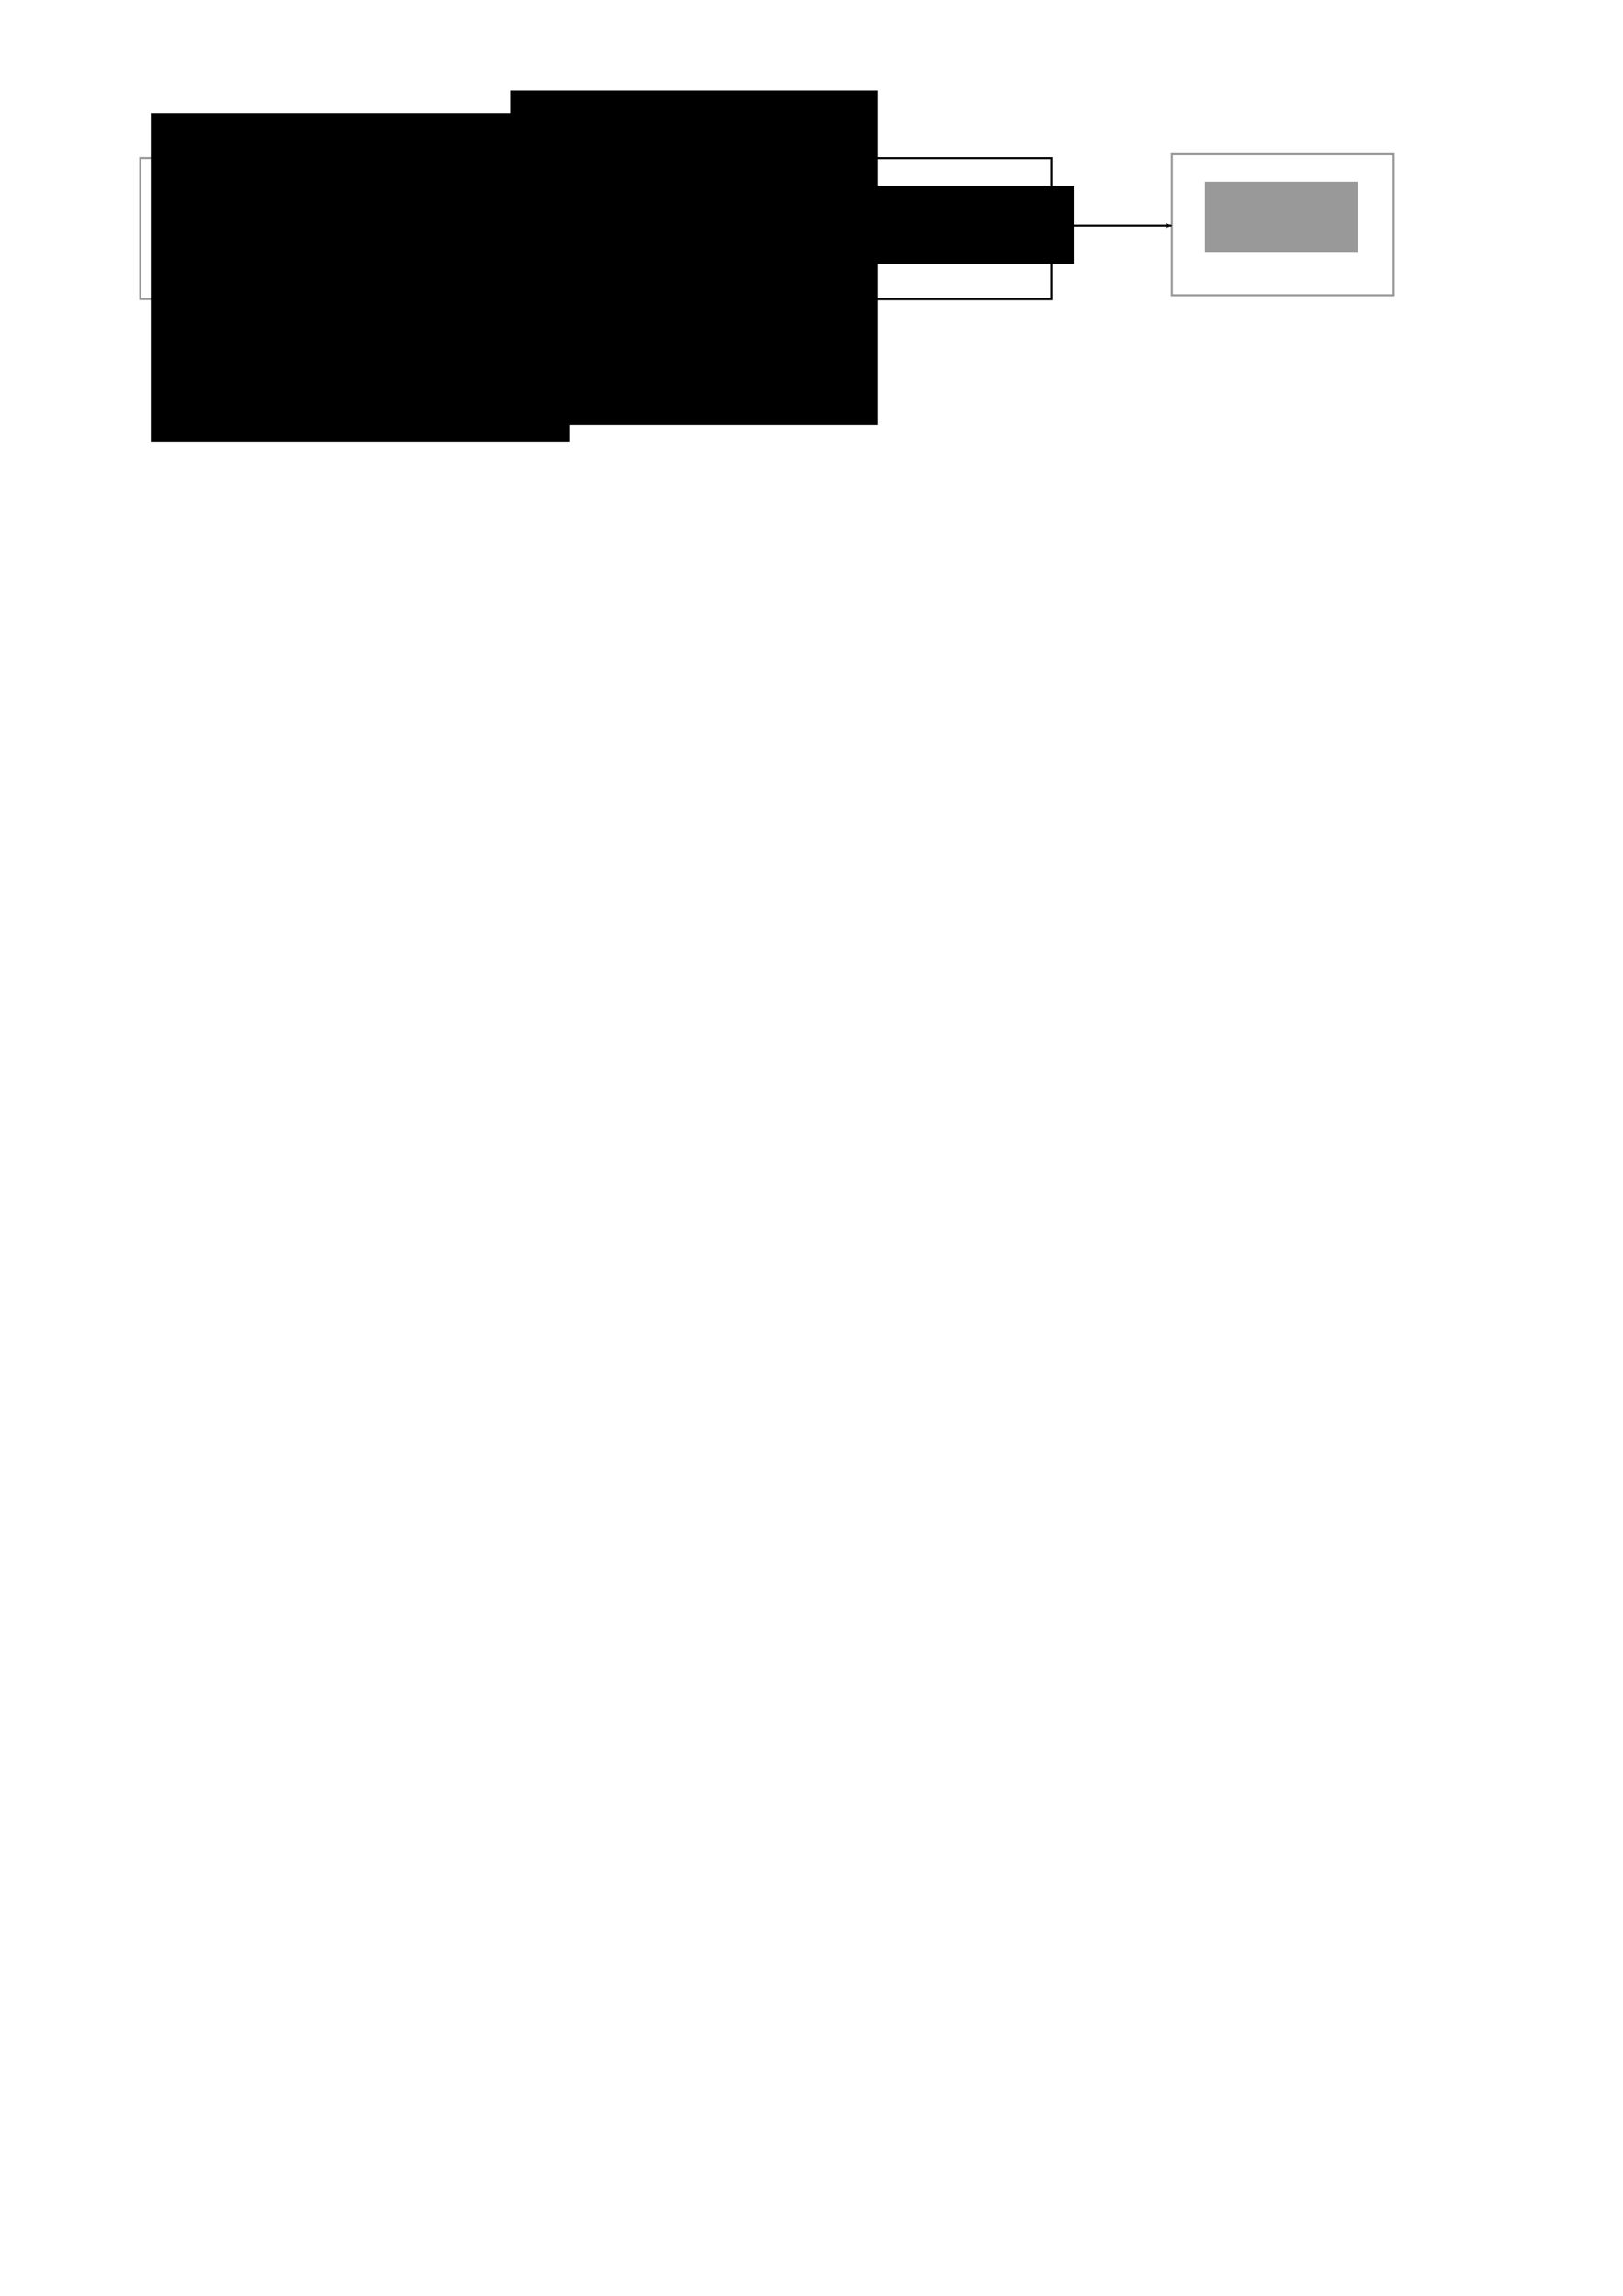 <?xml version="1.0" encoding="UTF-8" standalone="no"?>
<!-- Created with Inkscape (http://www.inkscape.org/) -->

<svg
   xmlns:osb="http://www.openswatchbook.org/uri/2009/osb"
   xmlns:dc="http://purl.org/dc/elements/1.1/"
   xmlns:cc="http://creativecommons.org/ns#"
   xmlns:rdf="http://www.w3.org/1999/02/22-rdf-syntax-ns#"
   xmlns:svg="http://www.w3.org/2000/svg"
   xmlns="http://www.w3.org/2000/svg"
   xmlns:xlink="http://www.w3.org/1999/xlink"
   xmlns:sodipodi="http://sodipodi.sourceforge.net/DTD/sodipodi-0.dtd"
   xmlns:inkscape="http://www.inkscape.org/namespaces/inkscape"
   width="210mm"
   height="297mm"
   id="svg2"
   version="1.1"
   inkscape:version="0.48.2 r9819"
   sodipodi:docname="Nuevo documento 1">
  <defs
     id="defs4">
    <linearGradient
       inkscape:collect="always"
       id="linearGradient6020">
      <stop
         style="stop-color:#000000;stop-opacity:1;"
         offset="0"
         id="stop6022" />
      <stop
         style="stop-color:#000000;stop-opacity:0;"
         offset="1"
         id="stop6024" />
    </linearGradient>
    <marker
       inkscape:stockid="Arrow2Lend"
       orient="auto"
       refY="0.0"
       refX="0.0"
       id="Arrow2Lend"
       style="overflow:visible;">
      <path
         id="path5335"
         style="font-size:12.0;fill-rule:evenodd;stroke-width:0.625;stroke-linejoin:round;"
         d="M 8.719,4.034 L -2.207,0.016 L 8.719,-4.002 C 6.973,-1.63 6.983,1.616 8.719,4.034 z "
         transform="scale(1.1) rotate(180) translate(1,0)" />
    </marker>
    <marker
       inkscape:stockid="Arrow1Lend"
       orient="auto"
       refY="0.0"
       refX="0.0"
       id="Arrow1Lend"
       style="overflow:visible;">
      <path
         id="path5317"
         d="M 0.0,0.0 L 5.0,-5.0 L -12.5,0.0 L 5.0,5.0 L 0.0,0.0 z "
         style="fill-rule:evenodd;stroke:#000000;stroke-width:1.0pt;marker-start:none;"
         transform="scale(0.8) rotate(180) translate(12.5,0)" />
    </marker>
    <inkscape:path-effect
       effect="spiro"
       id="path-effect5309"
       is_visible="true" />
    <linearGradient
       id="linearGradient5205"
       osb:paint="solid">
      <stop
         style="stop-color:#000000;stop-opacity:1;"
         offset="0"
         id="stop5207" />
    </linearGradient>
    <linearGradient
       id="linearGradient3755"
       osb:paint="solid">
      <stop
         style="stop-color:#000000;stop-opacity:1;"
         offset="0"
         id="stop3757" />
    </linearGradient>
    <marker
       inkscape:stockid="Arrow2Lend"
       orient="auto"
       refY="0"
       refX="0"
       id="Arrow2Lend-1"
       style="overflow:visible">
      <path
         inkscape:connector-curvature="0"
         id="path5335-2"
         style="font-size:12px;fill-rule:evenodd;stroke-width:0.625;stroke-linejoin:round"
         d="M 8.719,4.034 -2.207,0.016 8.719,-4.002 c -1.745,2.372 -1.735,5.617 -6e-7,8.035 z"
         transform="matrix(-1.1,0,0,-1.1,-1.1,0)" />
    </marker>
    <inkscape:path-effect
       effect="spiro"
       id="path-effect5309-5"
       is_visible="true" />
    <marker
       inkscape:stockid="Arrow2Lend"
       orient="auto"
       refY="0"
       refX="0"
       id="Arrow2Lend-7"
       style="overflow:visible">
      <path
         inkscape:connector-curvature="0"
         id="path5335-5"
         style="font-size:12px;fill-rule:evenodd;stroke-width:0.625;stroke-linejoin:round"
         d="M 8.719,4.034 -2.207,0.016 8.719,-4.002 c -1.745,2.372 -1.735,5.617 -6e-7,8.035 z"
         transform="matrix(-1.1,0,0,-1.1,-1.1,0)" />
    </marker>
    <inkscape:path-effect
       effect="spiro"
       id="path-effect5309-5-0"
       is_visible="true" />
    <radialGradient
       inkscape:collect="always"
       xlink:href="#linearGradient6020"
       id="radialGradient6028"
       cx="56.569"
       cy="117.466"
       fx="56.569"
       fy="117.466"
       r="46.724"
       gradientTransform="matrix(1,0,0,0.75,0,29.366)"
       gradientUnits="userSpaceOnUse" />
  </defs>
  <sodipodi:namedview
     id="base"
     pagecolor="#ffffff"
     bordercolor="#666666"
     borderopacity="1.0"
     inkscape:pageopacity="0.0"
     inkscape:pageshadow="2"
     inkscape:zoom="0.98994949"
     inkscape:cx="354.79104"
     inkscape:cy="871.79217"
     inkscape:document-units="px"
     inkscape:current-layer="layer1"
     showgrid="false"
     inkscape:window-width="1316"
     inkscape:window-height="744"
     inkscape:window-x="50"
     inkscape:window-y="24"
     inkscape:window-maximized="1" />
  <g
     inkscape:label="Capa 1"
     inkscape:groupmode="layer"
     id="layer1">
    <rect
       style="opacity:0.4;fill:none;stroke:#000000;stroke-width:1;stroke-miterlimit:4;stroke-opacity:1;stroke-dasharray:none;stroke-dashoffset:0;"
       id="rect2985"
       width="108.479"
       height="68.984"
       x="68.569"
       y="77.271" />
    <flowRoot
       xml:space="preserve"
       id="flowRoot5211"
       style="font-size:10px;font-style:normal;font-weight:normal;text-align:center;line-height:125%;letter-spacing:0px;word-spacing:0px;text-anchor:middle;opacity:0.4;fill:#000000;fill-opacity:1;stroke:none;font-family:Sans;"
       transform="translate(-46.589,-11.091)"><flowRegion
         id="flowRegion5213"><rect
           id="rect5215"
           width="74.751"
           height="34.345"
           x="131.32"
           y="101.809"
           style="text-align:center;text-anchor:middle" /></flowRegion><flowPara
         id="flowPara5217"
         style="font-size:12px;font-family:Times;-inkscape-font-specification:Times">Detector de segmentos</flowPara></flowRoot>    <flowRoot
       xml:space="preserve"
       id="flowRoot5219"
       style="fill:black;stroke:none;stroke-opacity:1;stroke-width:1px;stroke-linejoin:miter;stroke-linecap:butt;fill-opacity:1;font-family:Sans;font-style:normal;font-weight:normal;font-size:10px;line-height:125%;letter-spacing:0px;word-spacing:0px"><flowRegion
         id="flowRegion5221"><rect
           id="rect5223"
           width="205.061"
           height="160.614"
           x="73.741"
           y="55.342" /></flowRegion><flowPara
         id="flowPara5225"></flowPara></flowRoot>    <rect
       style="fill:none;stroke:#000000;stroke-width:1;stroke-miterlimit:4;stroke-opacity:1;stroke-dasharray:none;stroke-dashoffset:0"
       id="rect2985-0"
       width="108.479"
       height="68.984"
       x="237.552"
       y="77.438" />
    <flowRoot
       xml:space="preserve"
       id="flowRoot5211-6"
       style="font-size:10px;font-style:normal;font-weight:normal;text-align:center;line-height:125%;letter-spacing:0px;word-spacing:0px;text-anchor:middle;fill:#000000;fill-opacity:1;stroke:none;font-family:Sans"
       transform="translate(122.395,-10.924)"><flowRegion
         id="flowRegion5213-8"><rect
           id="rect5215-6"
           width="74.751"
           height="34.345"
           x="131.32"
           y="101.809"
           style="text-align:center;text-anchor:middle" /></flowRegion><flowPara
         style="font-size:12px;font-family:Times;-inkscape-font-specification:Times"
         id="flowPara5259">Filtrado de segmentos</flowPara></flowRoot>    <rect
       style="fill:none;stroke:#000000;stroke-width:1;stroke-miterlimit:4;stroke-opacity:1;stroke-dasharray:none;stroke-dashoffset:0"
       id="rect2985-0-8"
       width="108.479"
       height="68.984"
       x="405.639"
       y="77.322" />
    <flowRoot
       xml:space="preserve"
       id="flowRoot5211-6-0"
       style="font-size:10px;font-style:normal;font-weight:normal;text-align:center;line-height:125%;letter-spacing:0px;word-spacing:0px;text-anchor:middle;fill:#000000;fill-opacity:1;stroke:none;font-family:Sans"
       transform="translate(262.481,-11.041)"><flowRegion
         id="flowRegion5213-8-6"><rect
           id="rect5215-6-1"
           width="131.32"
           height="38.386"
           x="131.32"
           y="101.809"
           style="text-align:center;text-anchor:middle" /></flowRegion><flowPara
         style="font-size:12px;font-family:Times;-inkscape-font-specification:Times"
         id="flowPara5259-7">Determinación de correspondencias</flowPara></flowRoot>    <flowRoot
       xml:space="preserve"
       id="flowRoot5299"
       style="fill:black;stroke:none;stroke-opacity:1;stroke-width:1px;stroke-linejoin:miter;stroke-linecap:butt;fill-opacity:1;font-family:Sans;font-style:normal;font-weight:normal;font-size:10px;line-height:125%;letter-spacing:0px;word-spacing:0px"><flowRegion
         id="flowRegion5301"><rect
           id="rect5303"
           width="179.807"
           height="163.645"
           x="249.508"
           y="44.23" /></flowRegion><flowPara
         id="flowPara5305"></flowPara></flowRoot>    <path
       style="opacity:1;fill:none;stroke:#000000;stroke-width:1;stroke-linecap:butt;stroke-linejoin:miter;stroke-miterlimit:4;stroke-opacity:1;stroke-dasharray:none;stroke-dashoffset:0;marker-end:url(#Arrow2Lend)"
       d="m 176.655,110.9 58.589,0"
       id="path5307"
       inkscape:path-effect="#path-effect5309"
       inkscape:original-d="m 176.65486,110.90001 58.58885,0"
       inkscape:connector-curvature="0" />
    <path
       style="fill:none;stroke:#000000;stroke-width:1px;stroke-linecap:butt;stroke-linejoin:miter;stroke-opacity:1;marker-end:url(#Arrow2Lend)"
       d="m 345.875,110.923 58.589,0"
       id="path5307-7"
       inkscape:path-effect="#path-effect5309-5"
       inkscape:original-d="m 345.87536,110.92273 58.58885,0"
       inkscape:connector-curvature="0" />
    <path
       style="opacity:1;fill:none;stroke:#000000;stroke-width:1;stroke-linecap:butt;stroke-linejoin:miter;stroke-miterlimit:4;stroke-opacity:1;stroke-dasharray:none;stroke-dashoffset:0;marker-end:url(#Arrow2Lend)"
       d="m 514.302,110.319 58.589,0"
       id="path5307-7-9"
       inkscape:path-effect="#path-effect5309-5-0"
       inkscape:original-d="m 514.30177,110.31868 58.58885,0"
       inkscape:connector-curvature="0" />
    <rect
       style="opacity:0.4;fill:none;stroke:#000000;stroke-width:1;stroke-miterlimit:4;stroke-opacity:1;stroke-dasharray:none;stroke-dashoffset:0"
       id="rect2985-3"
       width="108.479"
       height="68.984"
       x="573.065"
       y="75.398" />
    <flowRoot
       xml:space="preserve"
       id="flowRoot5211-9"
       style="font-size:10px;font-style:normal;font-weight:normal;text-align:center;line-height:125%;letter-spacing:0px;word-spacing:0px;text-anchor:middle;opacity:0.4;fill:#000000;fill-opacity:1;stroke:none;font-family:Sans"
       transform="translate(457.908,-12.965)"><flowRegion
         id="flowRegion5213-4"><rect
           id="rect5215-5"
           width="74.751"
           height="34.345"
           x="131.32"
           y="101.809"
           style="text-align:center;text-anchor:middle" /></flowRegion><flowPara
         id="flowPara5217-5"
         style="font-size:12px;font-family:Times;-inkscape-font-specification:Times">Estimación de pose</flowPara></flowRoot>  </g>
</svg>
